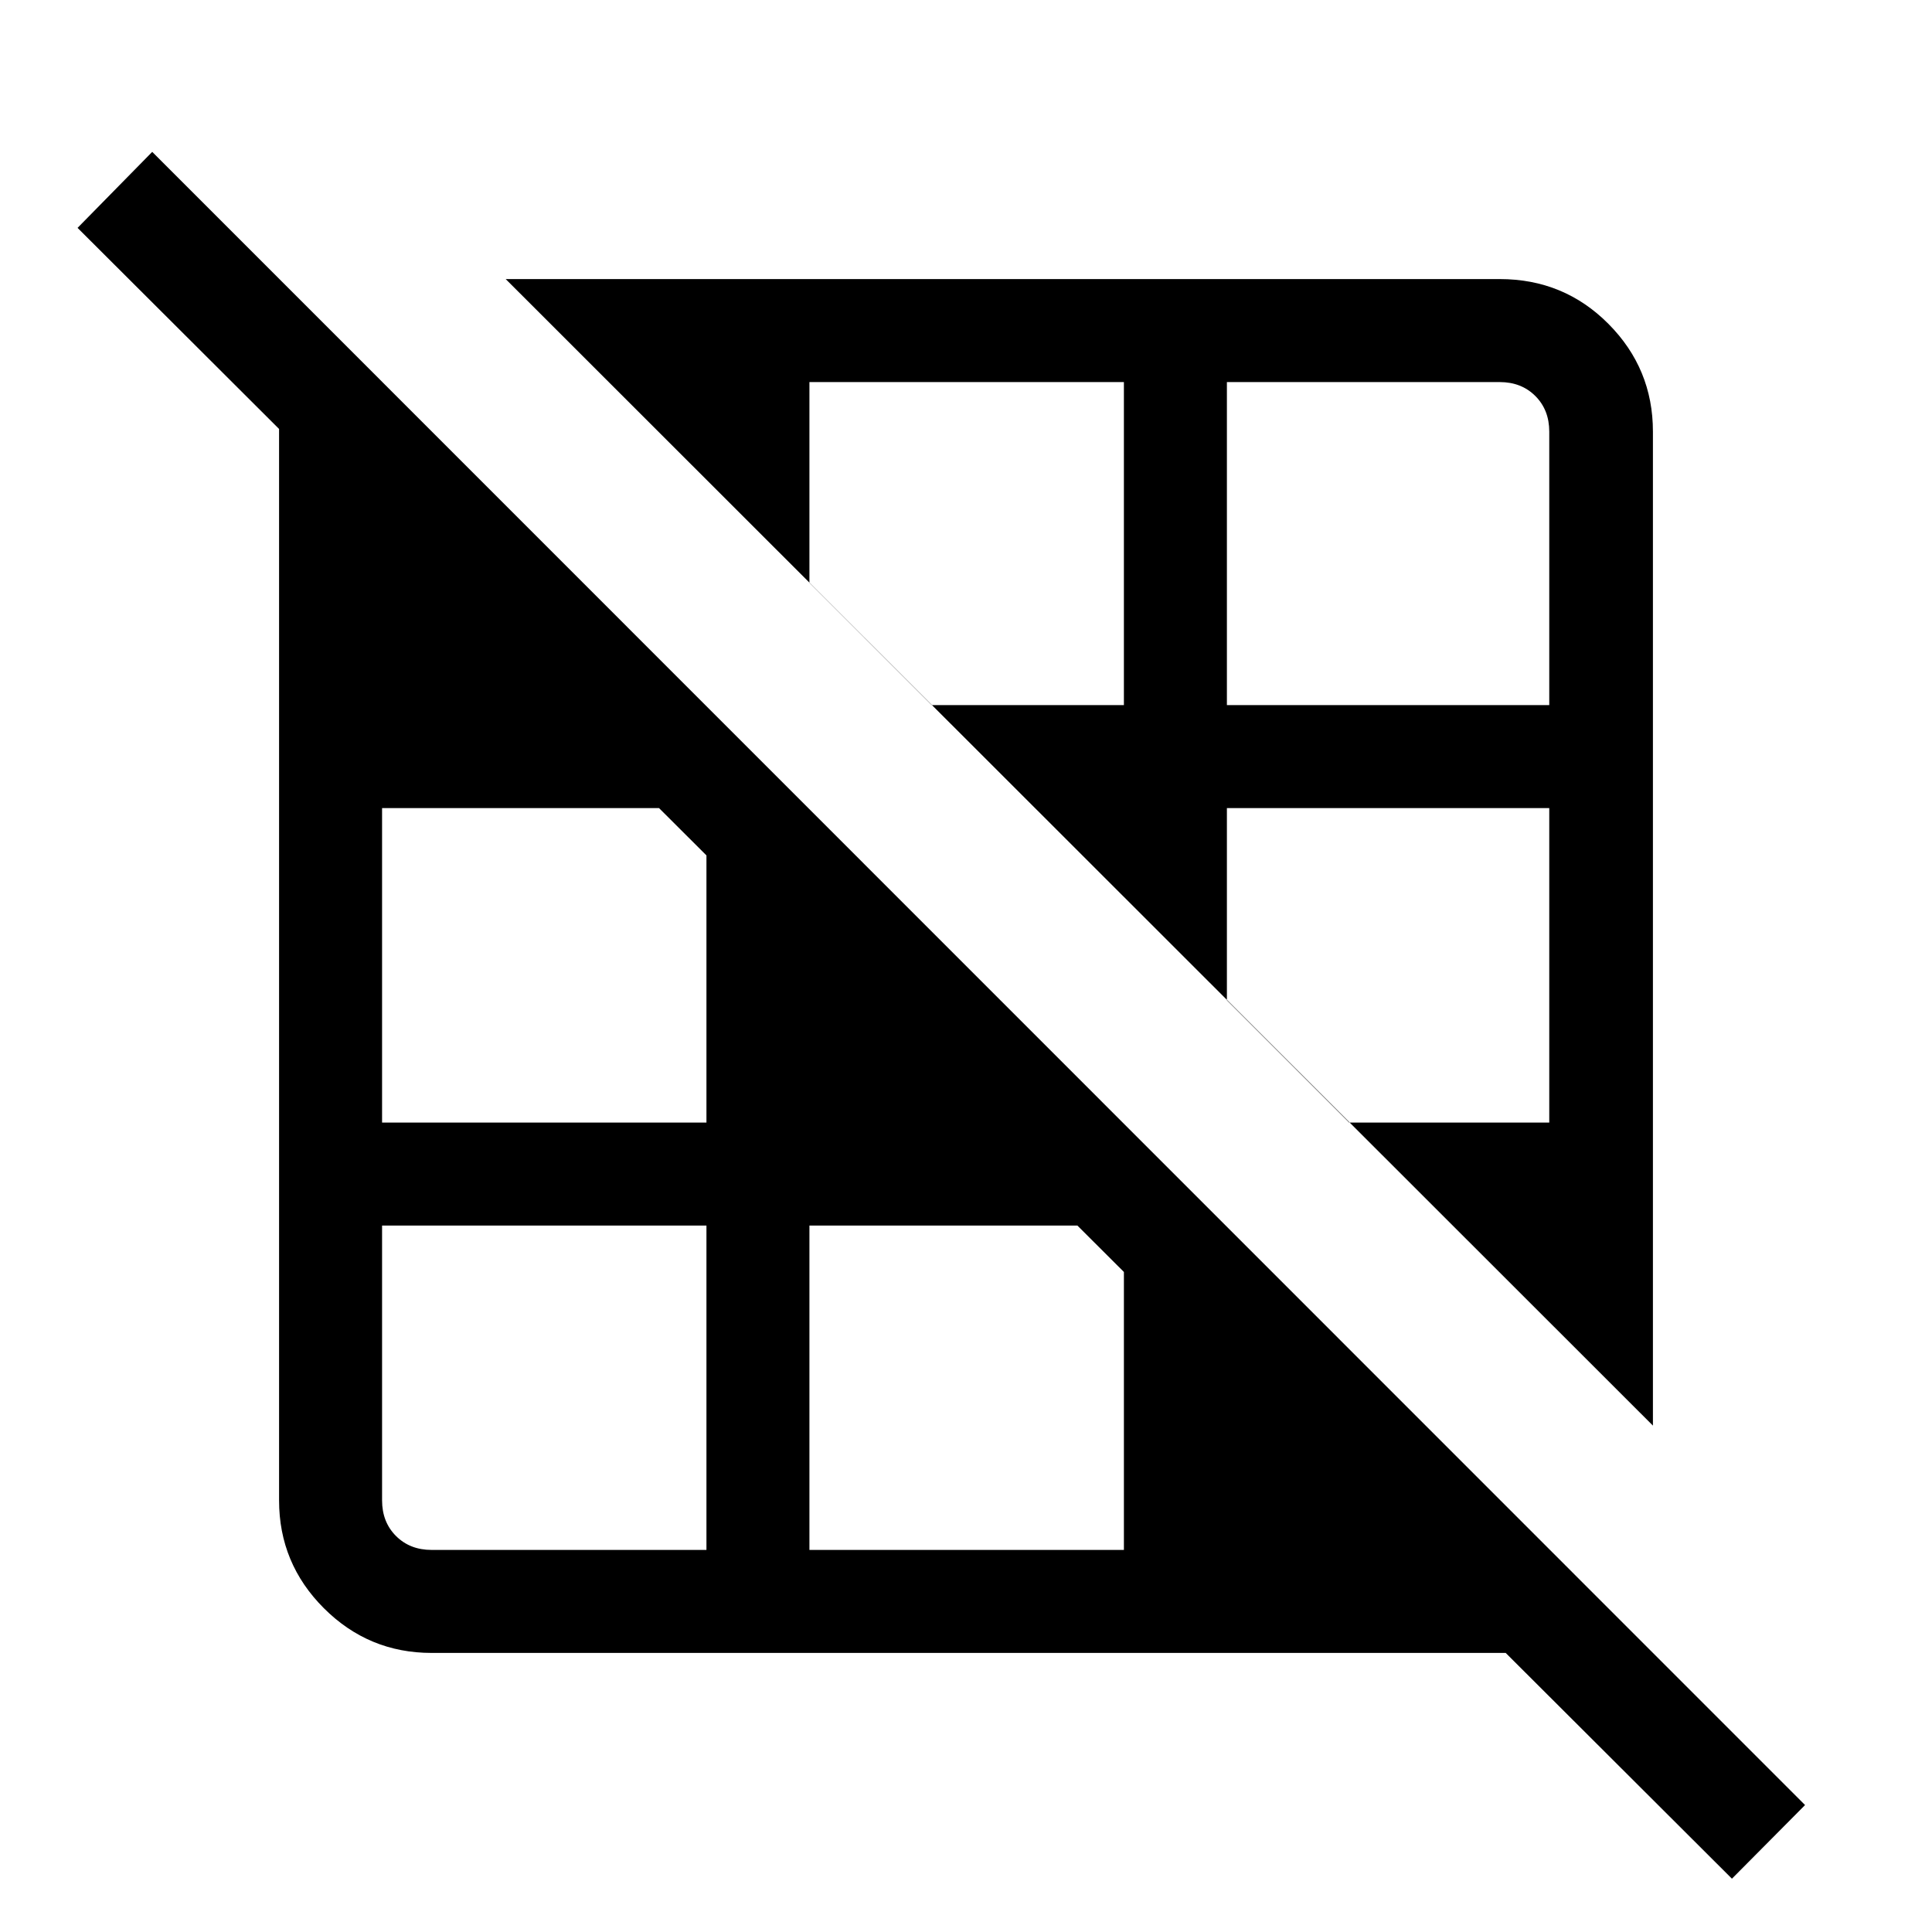 <svg xmlns="http://www.w3.org/2000/svg" height="40" viewBox="0 -960 960 960" width="40"><path d="M351.03-189.85v-161.18H189.85v136.57q0 10.77 6.92 17.69 6.92 6.92 17.69 6.92h136.57Zm207.43 0v-150.43l-10.74-10.75H402.2v161.18h156.26Zm51.18 0Zm119.69-155.84Zm-378.3-56.51v-145.52l-10.75-10.74H189.85v156.26h161.18Zm51.17 0Zm367.62 0v-156.26H609.64v95.49l60.77 60.77h99.41ZM521.9-553.13Zm-332.05-56.51Zm368.61 0v-160.51H402.2v99.74l60.77 60.77h95.49Zm211.36 0v-135.9q0-10.77-6.92-17.69-6.93-6.92-17.69-6.92H609.64v160.51h160.18ZM309.54-764.82Zm511.79 513.2L251.28-821.33h493.93q31.86 0 53.99 22.24 22.13 22.25 22.13 53.55v493.92ZM214.46-138.67q-31.3 0-53.55-22.24-22.24-22.25-22.24-53.55v-606.87L821-138.67H214.46ZM860.59-26.49 38.54-846.77l37.1-37.77L896.92-63.08l-36.33 36.59Z"/></svg>